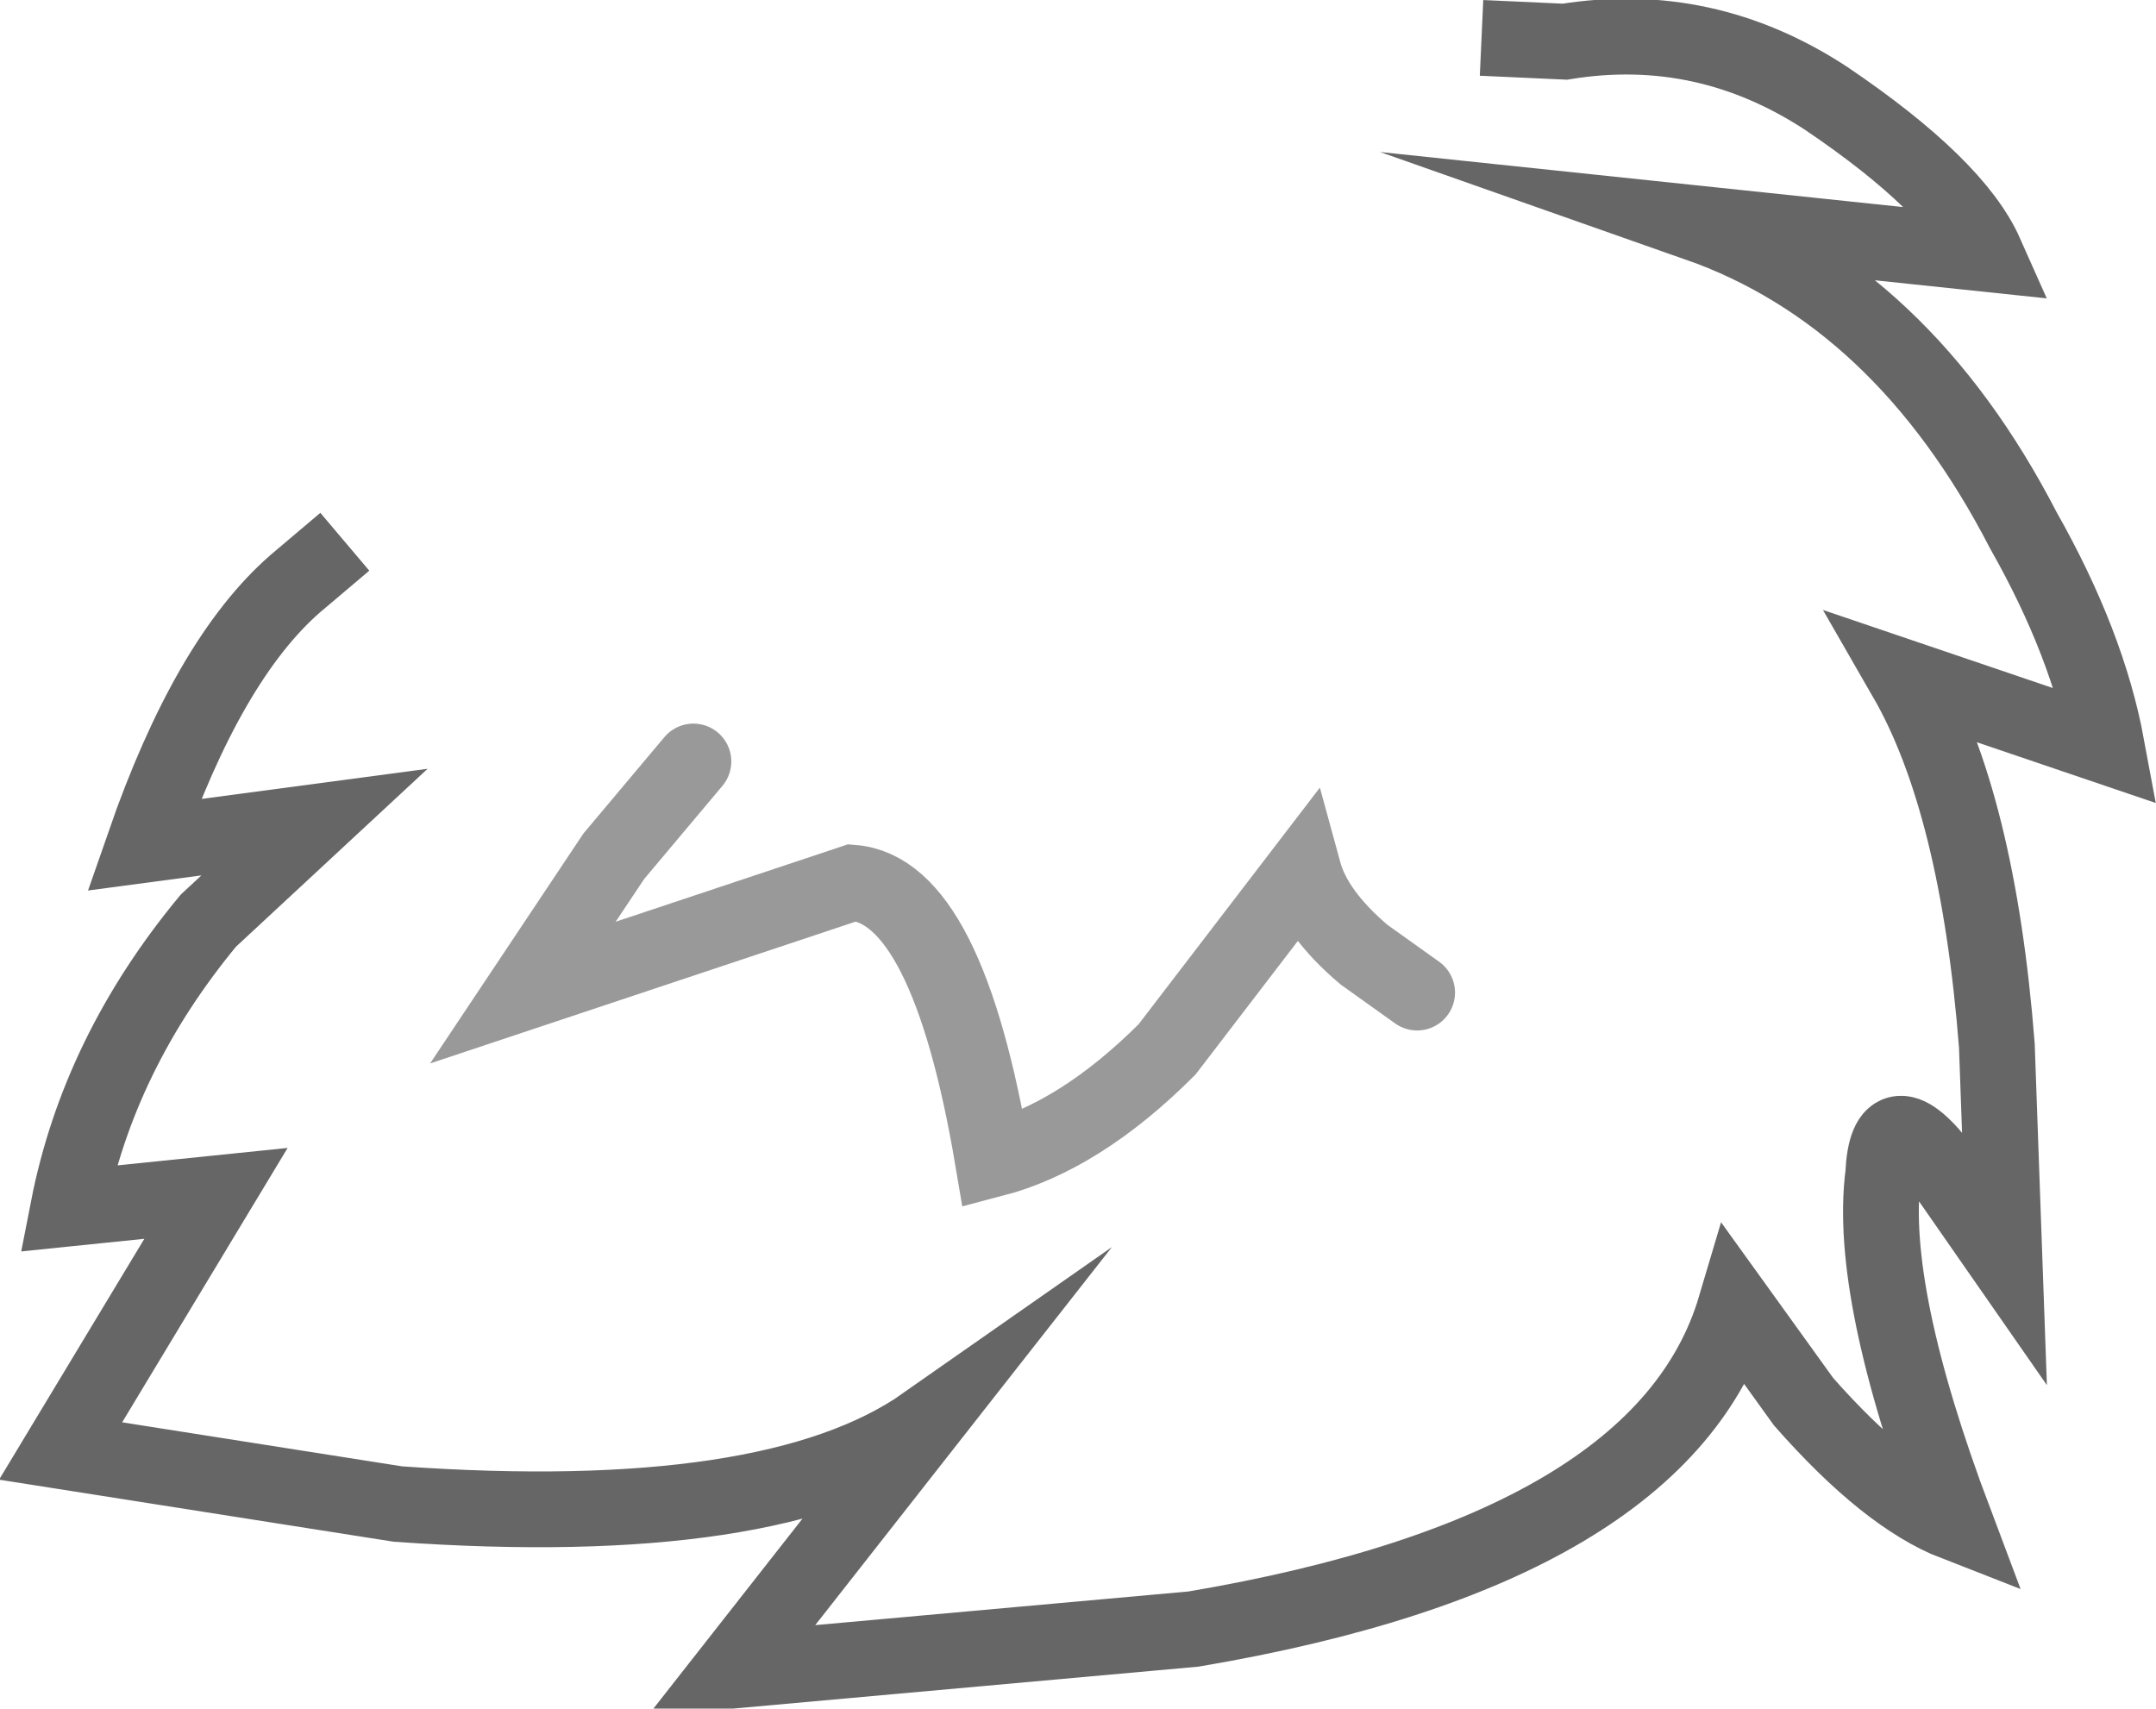 <?xml version="1.0" encoding="UTF-8" standalone="no"?>
<svg xmlns:xlink="http://www.w3.org/1999/xlink" height="22.55px" width="28.45px" xmlns="http://www.w3.org/2000/svg">
  <g transform="matrix(1.0, 0.0, 0.0, 1.0, 10.7, 0.4)">
    <path d="M8.85 0.1 L9.95 0.15 Q11.8 -0.15 13.4 0.9 15.1 2.05 15.5 2.95 L11.7 2.55 Q14.4 3.5 16.0 6.6 16.85 8.1 17.1 9.45 L14.45 8.55 Q15.4 10.2 15.65 13.4 L15.75 16.2 14.95 15.05 Q14.2 14.05 14.15 15.1 13.95 16.65 15.1 19.7 14.2 19.35 13.1 18.1 L12.2 16.85 Q11.25 20.05 5.05 21.1 L-1.05 21.65 1.5 18.4 Q-0.5 19.8 -5.45 19.45 L-9.9 18.75 -7.85 15.35 -9.8 15.55 Q-9.4 13.5 -7.95 11.75 L-6.55 10.45 -8.8 10.75 Q-7.95 8.3 -6.8 7.3 L-6.15 6.75 Q-0.6 -1.2 8.85 0.1" fill="#ffffff" fill-opacity="0.0" fill-rule="evenodd" stroke="none"/>
    <path d="M-6.15 6.75 L-6.8 7.3 Q-7.95 8.3 -8.8 10.75 L-6.55 10.45 -7.95 11.75 Q-9.4 13.5 -9.8 15.55 L-7.85 15.35 -9.9 18.75 -5.45 19.45 Q-0.5 19.8 1.5 18.4 L-1.05 21.65 5.05 21.1 Q11.25 20.05 12.2 16.85 L13.1 18.1 Q14.2 19.35 15.1 19.7 13.95 16.65 14.15 15.1 14.2 14.05 14.95 15.05 L15.75 16.2 15.65 13.4 Q15.4 10.2 14.45 8.55 L17.1 9.45 Q16.85 8.1 16.0 6.6 14.4 3.5 11.7 2.55 L15.5 2.95 Q15.1 2.05 13.4 0.9 11.8 -0.15 9.95 0.15 L8.85 0.1" fill="none" stroke="#000000" stroke-linecap="butt" stroke-linejoin="miter-clip" stroke-miterlimit="10.0" stroke-opacity="0.6" stroke-width="1.0"/>
    <path d="M-1.55 9.65 L-2.6 10.9 -3.8 12.7 0.55 11.25 Q1.8 11.35 2.4 14.9 3.55 14.6 4.7 13.45 L6.5 11.1 Q6.65 11.65 7.3 12.2 L8.0 12.7" fill="none" stroke="#000000" stroke-linecap="round" stroke-linejoin="miter-clip" stroke-miterlimit="10.0" stroke-opacity="0.4" stroke-width="1.0"/>
  </g>
</svg>
